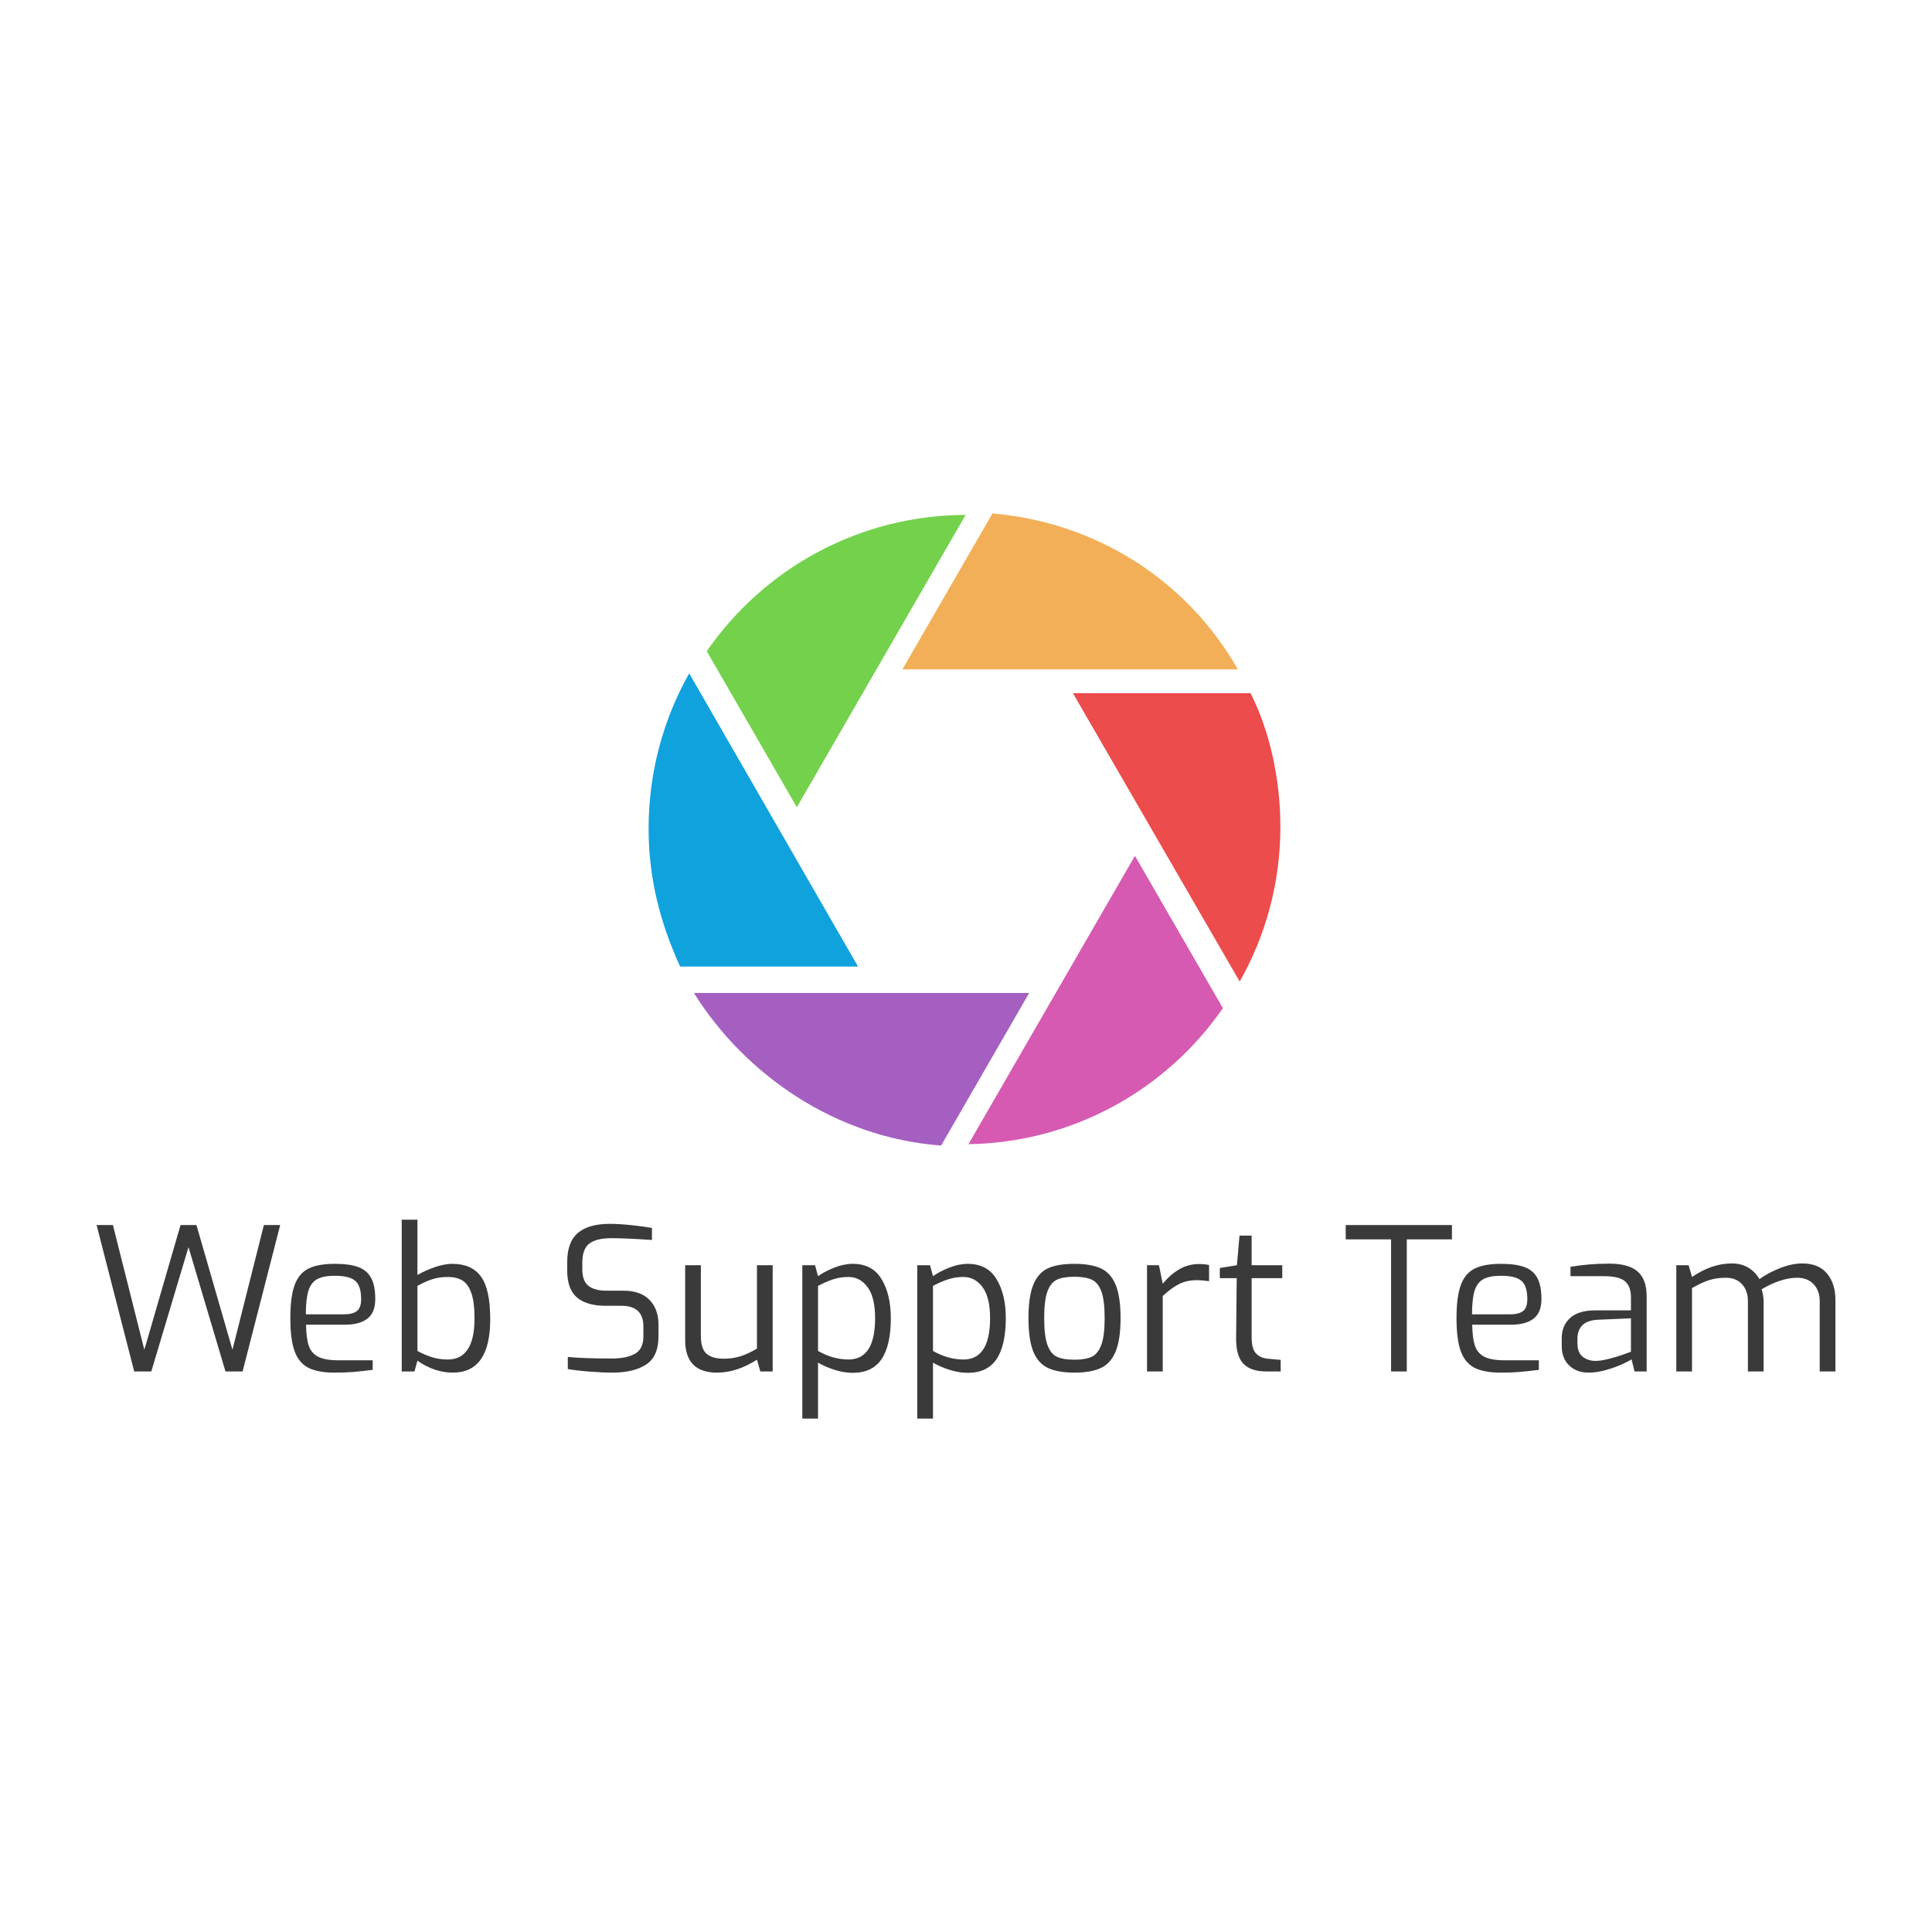 <svg class="thumb" width="1000" height="1000" viewBox="0,0,600,600" xmlns="http://www.w3.org/2000/svg" xmlns:inkscape="http://www.inkscape.org/namespaces/inkscape" xmlns:sodipodi="http://sodipodi.sourceforge.net/DTD/sodipodi-0.dtd" xmlns:xlink="http://www.w3.org/1999/xlink" xmlns:ns1="http://www.inkscape.org/namespaces/inkscape" xmlns:sketch="http://www.bohemiancoding.com/sketch/ns">
  <defs></defs>
  <g transform="matrix(1.295,0,0,1.295,-30.411,149.302)">
    <g transform="matrix(1.514,0,0,1.514,273.214,43.375)">
      <svg width="42.862" height="55.68" viewBox="62.138,24,42.862,55.68">
        <defs>
          <linearGradient x1="0" y1="0.5" x2="1" y2="0.5" id="linearGradientSk4cwfz5d4">
            <stop offset="0%" stop-color="#ec4c4c"></stop>
            <stop offset="100%" stop-color="#ec4c4c"></stop>
          </linearGradient>
        </defs>
        <g></g>
        <g></g>
        <g></g>
        <g></g>
        <g>
          <path d="M93.557,74.68C97.657,67.426,100,59.1,100,50.171C100,42.581,98.306,35,95.28,29H67.138L93.557,74.68z" fill="url('#linearGradientSk4cwfz5d4')" stroke="none" style=""></path>
        </g>
      </svg>
    </g>
    <g transform="matrix(1.514,0,0,1.514,171.457,38.618)">
      <svg width="43.177" height="56.446" viewBox="-5,20.554,43.177,56.446">
        <defs>
          <linearGradient x1="0" y1="0.5" x2="1" y2="0.5" id="linearGradientSk4cwfz5da">
            <stop offset="0%" stop-color="#0ca0dc" stop-opacity="0.98"></stop>
            <stop offset="100%" stop-color="#0ca0dc" stop-opacity="0.98"></stop>
          </linearGradient>
        </defs>
        <g></g>
        <g></g>
        <g></g>
        <g></g>
        <g>
          <path d="M6.431,25.554C2.338,32.804,0,41.222,0,50.142C0,57.962,1.797,65,4.998,72h28.179L6.431,25.554z" fill="url('#linearGradientSk4cwfz5da')" stroke="none" style=""></path>
        </g>
      </svg>
    </g>
    <g transform="matrix(1.514,0,0,1.514,232.321,0.268)">
      <svg width="63.14" height="34.701" viewBox="35.106,-4.701,63.14,34.701">
        <defs>
          <linearGradient x1="0" y1="0.5" x2="1" y2="0.5" id="linearGradientSk4cwfz5dg">
            <stop offset="0%" stop-color="#f2af58"></stop>
            <stop offset="100%" stop-color="#f2af58"></stop>
          </linearGradient>
        </defs>
        <g></g>
        <g></g>
        <g></g>
        <g></g>
        <g>
          <path d="M40.106,25h53.14c-7.97-14-22.26-23.262-38.877-24.701L40.106,25z" fill="url('#linearGradientSk4cwfz5dg')" stroke="none" style=""></path>
        </g>
      </svg>
    </g>
    <g transform="matrix(1.514,0,0,1.514,185.402,0.618)">
      <svg width="51.01" height="56.312" viewBox="3.853,-4.994,51.01,56.312">
        <defs>
          <linearGradient x1="0" y1="0.5" x2="1" y2="0.5" id="linearGradientSk4cwfz5dm">
            <stop offset="0%" stop-color="#74d14c"></stop>
            <stop offset="100%" stop-color="#74d14c"></stop>
          </linearGradient>
        </defs>
        <g></g>
        <g></g>
        <g></g>
        <g></g>
        <g>
          <path d="M23.125,46.318L49.863,0.006C32.858,0.052,17.851,8.588,8.853,21.598L23.125,46.318z" fill="url('#linearGradientSk4cwfz5dm')" stroke="none" style=""></path>
        </g>
      </svg>
    </g>
    <g transform="matrix(1.514,0,0,1.514,248.159,82.375)">
      <svg width="50.306" height="55.678" viewBox="45.816,49.316,50.306,55.678">
        <defs>
          <linearGradient x1="0" y1="0.5" x2="1" y2="0.5" id="linearGradientSk4cwfz5ds">
            <stop offset="0%" stop-color="#d65ab1"></stop>
            <stop offset="100%" stop-color="#d65ab1"></stop>
          </linearGradient>
        </defs>
        <g></g>
        <g></g>
        <g></g>
        <g></g>
        <g>
          <path d="M77.189,54.316L50.816,99.994c16.709-0.268,31.424-8.729,40.306-21.544L77.189,54.316z" fill="url('#linearGradientSk4cwfz5ds')" stroke="none" style=""></path>
        </g>
      </svg>
    </g>
    <g transform="matrix(1.514,0,0,1.514,182.321,115.268)">
      <svg width="63.108" height="34.168" viewBox="2.101,71,63.108,34.168">
        <defs>
          <linearGradient x1="0" y1="0.5" x2="1" y2="0.5" id="linearGradientSk4cwfz5dy">
            <stop offset="0%" stop-color="#a55fc1"></stop>
            <stop offset="100%" stop-color="#a55fc1"></stop>
          </linearGradient>
        </defs>
        <g></g>
        <g></g>
        <g></g>
        <g></g>
        <g>
          <path d="M60.209,76H7.101c8.136,13,22.514,22.937,39.16,24.168L60.209,76z" fill="url('#linearGradientSk4cwfz5dy')" stroke="none" style=""></path>
        </g>
      </svg>
    </g>
    <g transform="matrix(0.477,0,0,0.477,45.028,166.376)">
      <svg width="884.8" height="192" style="overflow: visible;">
        <defs>
          <linearGradient x1="0" y1="0.5" x2="1" y2="0.5" id="linearGradientSk4cwfz5d16">
            <stop offset="0%" stop-color="#3a3a3a"></stop>
            <stop offset="100%" stop-color="#3a3a3a"></stop>
          </linearGradient>
        </defs>
        <g transform="matrix(1,0,0,1,0,99)">
          <path d="M 22.3 0L 3.4-73.6L 11.6-73.6L 27.4-10.9L 45.6-73.6L 53.6-73.6L 71.7-10.9L 87.5-73.6L 95.7-73.6L 76.8 0L 68.2 0L 49.6-62.5L 30.9 0L 22.3 0ZM 123.1 0.6Q 114.5 0.6  109.75-1.9Q 105-4.4  102.9-10.3Q 100.8-16.2  100.8-26.8L 100.8-26.8Q 100.8-37.5  102.95-43.4Q 105.1-49.3  109.9-51.7Q 114.7-54.1  123.2-54.1L 123.2-54.1Q 130.5-54.1  134.9-52.5Q 139.3-50.9  141.4-47.05Q 143.5-43.2  143.5-36.4L 143.5-36.4Q 143.5-29.6  139.55-26.55Q 135.6-23.5  128.3-23.5L 128.3-23.5L 108.7-23.5Q 108.8-16.6  110.1-12.85Q 111.4-9.1  114.9-7.35Q 118.4-5.6  125-5.6L 125-5.6L 142.2-5.6L 142.2-0.8Q 136.8-0.1  132.6 0.25Q 128.4 0.6  123.1 0.6L 123.1 0.6ZM 108.6-28.7L 127.6-28.7Q 132.2-28.7  134.3-30.4Q 136.4-32.1  136.4-36.3L 136.4-36.3Q 136.4-43  133.45-45.55Q 130.5-48.1  123.2-48.1L 123.2-48.1Q 117.4-48.1  114.3-46.4Q 111.2-44.7  109.9-40.6Q 108.6-36.5  108.6-28.7L 108.6-28.7ZM 182.5 0.6Q 173.3 0.6  164.7-5.4L 164.7-5.4L 163.2 0L 156.8 0L 156.8-76.3L 164.7-76.3L 164.7-48.5Q 168.9-50.9  173.65-52.5Q 178.4-54.1  182.2-54.1L 182.2-54.1Q 192-54.1  196.65-47.7Q 201.3-41.3  201.3-26.3L 201.3-26.3Q 201.3 0.6  182.5 0.6L 182.5 0.6ZM 180-6Q 186.6-6  190-11.15Q 193.4-16.3  193.4-26.6L 193.4-26.6Q 193.4-35  191.75-39.55Q 190.1-44.1  187.2-45.8Q 184.3-47.5  180-47.5L 180-47.5Q 175.8-47.5  172.3-46.4Q 168.8-45.3  164.7-43L 164.7-43L 164.7-10.3Q 168.4-8.3  172.05-7.15Q 175.7-6  180-6L 180-6ZM 262.6 0.6Q 257.9 0.6  250.95 0.05Q 244-0.5  240.3-1.2L 240.3-1.2L 240.3-7.3Q 248.1-6.5  262.3-6.5L 262.3-6.5Q 269.9-6.5  274.1-8.9Q 278.3-11.3  278.3-17.6L 278.3-17.6L 278.3-22.6Q 278.3-33  267.3-33L 267.3-33L 259.4-33Q 249.9-33  244.95-37.15Q 240-41.3  240-50.8L 240-50.8L 240-55Q 240-65.1  245.4-69.65Q 250.8-74.2  261.4-74.2L 261.4-74.2Q 265.9-74.2  272.25-73.55Q 278.6-72.9  282.6-72.1L 282.6-72.1L 282.6-66.1Q 269.1-67  262.2-67L 262.2-67Q 254.8-67  251.2-64.35Q 247.6-61.7  247.6-54.7L 247.6-54.7L 247.6-51.3Q 247.6-45.5  250.65-43.05Q 253.7-40.6  259.7-40.6L 259.7-40.6L 268.2-40.6Q 276.9-40.6  281.4-35.95Q 285.9-31.3  285.9-23.5L 285.9-23.5L 285.9-17.8Q 285.9-7.5  279.65-3.45Q 273.4 0.6  262.6 0.6L 262.6 0.6ZM 315.3 0.6Q 299.3 0.6  299.3-15.8L 299.3-15.8L 299.3-53.4L 307.2-53.4L 307.2-17.8Q 307.2-11.4  310.05-8.9Q 312.9-6.4  318.8-6.4L 318.8-6.4Q 323.3-6.4  327.2-7.65Q 331.1-8.9  335.4-11.5L 335.4-11.5L 335.4-53.4L 343.3-53.4L 343.3 0L 337.1 0L 335.4-5.9Q 325.2 0.6  315.3 0.6L 315.3 0.6ZM 358.2 23.7L 358.2-53.4L 364.6-53.4L 366.1-47.9Q 369.3-50.2  374.2-52.15Q 379.1-54.1  383.6-54.1L 383.6-54.1Q 393.4-54.1  398.05-46.4Q 402.7-38.7  402.7-26.8L 402.7-26.8Q 402.7-13.1  398.05-6.2Q 393.4 0.7  383.6 0.7L 383.6 0.7Q 379.3 0.7  374.75-0.7Q 370.2-2.1  366.1-4.4L 366.1-4.4L 366.1 23.7L 358.2 23.7ZM 381.4-6Q 394.8-6  394.8-26.8L 394.8-26.8Q 394.8-37.3  391-42.4Q 387.2-47.5  381.4-47.5L 381.4-47.5Q 377.2-47.5  373.5-46.25Q 369.8-45  366.1-43L 366.1-43L 366.1-10.3Q 373.7-6  381.4-6L 381.4-6ZM 416 23.7L 416-53.4L 422.4-53.4L 423.9-47.9Q 427.1-50.2  432-52.15Q 436.9-54.1  441.4-54.1L 441.4-54.1Q 451.2-54.1  455.85-46.4Q 460.5-38.7  460.5-26.8L 460.5-26.8Q 460.5-13.1  455.85-6.2Q 451.2 0.7  441.4 0.7L 441.4 0.7Q 437.1 0.7  432.55-0.7Q 428-2.1  423.9-4.4L 423.9-4.4L 423.9 23.7L 416 23.7ZM 439.2-6Q 452.6-6  452.6-26.8L 452.6-26.8Q 452.6-37.3  448.8-42.4Q 445-47.5  439.2-47.5L 439.2-47.5Q 435-47.5  431.3-46.25Q 427.6-45  423.9-43L 423.9-43L 423.9-10.3Q 431.5-6  439.2-6L 439.2-6ZM 495 0.6Q 486.8 0.6  481.8-1.7Q 476.8-4  474.35-9.95Q 471.9-15.9  471.9-26.8L 471.9-26.8Q 471.9-37.8  474.4-43.75Q 476.9-49.7  481.8-51.9Q 486.7-54.1  495-54.1L 495-54.1Q 503.2-54.1  508.2-51.85Q 513.2-49.6  515.7-43.65Q 518.2-37.7  518.2-26.8L 518.2-26.8Q 518.2-15.9  515.7-9.95Q 513.2-4  508.25-1.7Q 503.3 0.6  495 0.6L 495 0.6ZM 495-5.9Q 500.5-5.9  503.65-7.35Q 506.8-8.8  508.5-13.3Q 510.2-17.8  510.2-26.8L 510.2-26.8Q 510.2-35.8  508.55-40.25Q 506.9-44.7  503.7-46.15Q 500.5-47.6  495-47.6L 495-47.6Q 489.4-47.6  486.25-46.15Q 483.1-44.7  481.45-40.25Q 479.8-35.8  479.8-26.8L 479.8-26.8Q 479.8-17.8  481.45-13.3Q 483.1-8.8  486.25-7.35Q 489.4-5.9  495-5.9L 495-5.9ZM 531.5 0L 531.5-53.4L 537.5-53.4L 539.4-44.1Q 543.3-48.8  547.8-51.4Q 552.3-54  557.7-54L 557.7-54Q 560.4-54  562.7-53.5L 562.7-53.5L 562.7-45.4Q 558.2-45.9  556.9-45.9L 556.9-45.9Q 551.6-45.9  547.75-44Q 543.9-42.1  539.4-37.9L 539.4-37.9L 539.4 0L 531.5 0ZM 591.4 0Q 583.5 0  579.8-4.05Q 576.1-8.1  576.3-17.3L 576.3-17.3L 576.6-46.9L 568.1-46.9L 568.1-52L 576.7-53.4L 578-68.3L 584.1-68.3L 584.1-53.4L 599.5-53.4L 599.5-46.9L 584.1-46.9L 584.1-17.3Q 584.1-11.2  586.4-8.95Q 588.7-6.7  592.2-6.4L 592.2-6.4L 598.7-5.8L 598.7 0L 591.4 0ZM 654.2 0L 654.2-66.4L 631.4-66.4L 631.4-73.6L 684.8-73.6L 684.8-66.4L 662.1-66.4L 662.1 0L 654.2 0ZM 709.4 0.6Q 700.8 0.6  696.05-1.9Q 691.3-4.4  689.2-10.3Q 687.1-16.2  687.1-26.8L 687.1-26.8Q 687.1-37.5  689.25-43.4Q 691.4-49.3  696.2-51.7Q 701-54.1  709.5-54.1L 709.5-54.1Q 716.8-54.1  721.2-52.5Q 725.6-50.9  727.7-47.05Q 729.8-43.2  729.8-36.4L 729.8-36.4Q 729.8-29.6  725.85-26.55Q 721.9-23.5  714.6-23.5L 714.6-23.5L 695-23.5Q 695.1-16.6  696.4-12.85Q 697.7-9.1  701.2-7.35Q 704.7-5.6  711.3-5.6L 711.3-5.6L 728.5-5.6L 728.5-0.8Q 723.1-0.1  718.9 0.25Q 714.7 0.6  709.4 0.6L 709.4 0.6ZM 694.9-28.7L 713.9-28.7Q 718.5-28.7  720.6-30.4Q 722.7-32.1  722.7-36.3L 722.7-36.3Q 722.7-43  719.75-45.55Q 716.8-48.1  709.5-48.1L 709.5-48.1Q 703.7-48.1  700.6-46.4Q 697.5-44.7  696.2-40.6Q 694.9-36.5  694.9-28.7L 694.9-28.7ZM 753.5 0.6Q 747.5 0.6  743.75-3Q 740-6.6  740-12.8L 740-12.8L 740-16.6Q 740-23.1  744.25-26.9Q 748.5-30.7  756.7-30.7L 756.7-30.7L 774.8-30.7L 774.8-37.3Q 774.8-42.7  771.85-45.3Q 768.9-47.9  761-47.9L 761-47.9L 744.4-47.9L 744.4-52.6Q 753.8-54.2  763.9-54.2L 763.9-54.2Q 773.6-54.2  778.15-50.25Q 782.7-46.3  782.7-37.7L 782.7-37.7L 782.7 0L 776.6 0L 775.1-6.1Q 774.4-5.5  770.75-3.8Q 767.1-2.1  762.4-0.75Q 757.7 0.6  753.5 0.6L 753.5 0.6ZM 757-5.3Q 759.7-5.3  763.6-6.3Q 767.5-7.3  770.65-8.4Q 773.8-9.5  774.8-9.9L 774.8-9.9L 774.8-26.7L 758.5-26Q 753-25.8  750.45-23.3Q 747.9-20.8  747.9-16.5L 747.9-16.5L 747.9-14.1Q 747.9-9.5  750.55-7.4Q 753.2-5.3  757-5.3L 757-5.3ZM 797.6 0L 797.6-53.4L 803.8-53.4L 805.5-47.5Q 815.5-54.3  825.5-54.3L 825.5-54.3Q 830.3-54.3  833.85-52.15Q 837.4-50  839.4-46.4L 839.4-46.4Q 843.6-49.5  849.65-51.9Q 855.7-54.3  860.9-54.3L 860.9-54.3Q 869.2-54.3  873.4-49.2Q 877.6-44.1  877.6-36L 877.6-36L 877.6 0L 869.7 0L 869.7-35.4Q 869.7-40.6  866.65-43.85Q 863.6-47.1  858.4-47.1L 858.4-47.1Q 854.1-47.1  849.45-45.5Q 844.8-43.9  840.5-41.3L 840.5-41.3Q 841.5-38.1  841.5-35.3L 841.5-35.3L 841.5 0L 833.6 0L 833.6-35.4Q 833.6-40.6  830.65-43.85Q 827.7-47.1  822.5-47.1L 822.5-47.1Q 817.7-47.1  813.95-45.85Q 810.2-44.6  805.5-41.9L 805.5-41.9L 805.5 0L 797.6 0Z" data-textpath="Web Support Team" data-text-anchor="middle" data-font-size="100" data-letterspacing="0" data-side="left" data-offset="0.5" data-dx="0" data-dy="0" data-xmlspace="preserve" data-href="" data-font="Exo" data-font-src="/Content/clientfonts/exo.woff" data-font-scale="contain" transform="translate(0,0)" data-x="0" data-y="0" fill="url('#linearGradientSk4cwfz5d16')"></path>
        </g>
      </svg>
    </g>
  </g>
</svg>